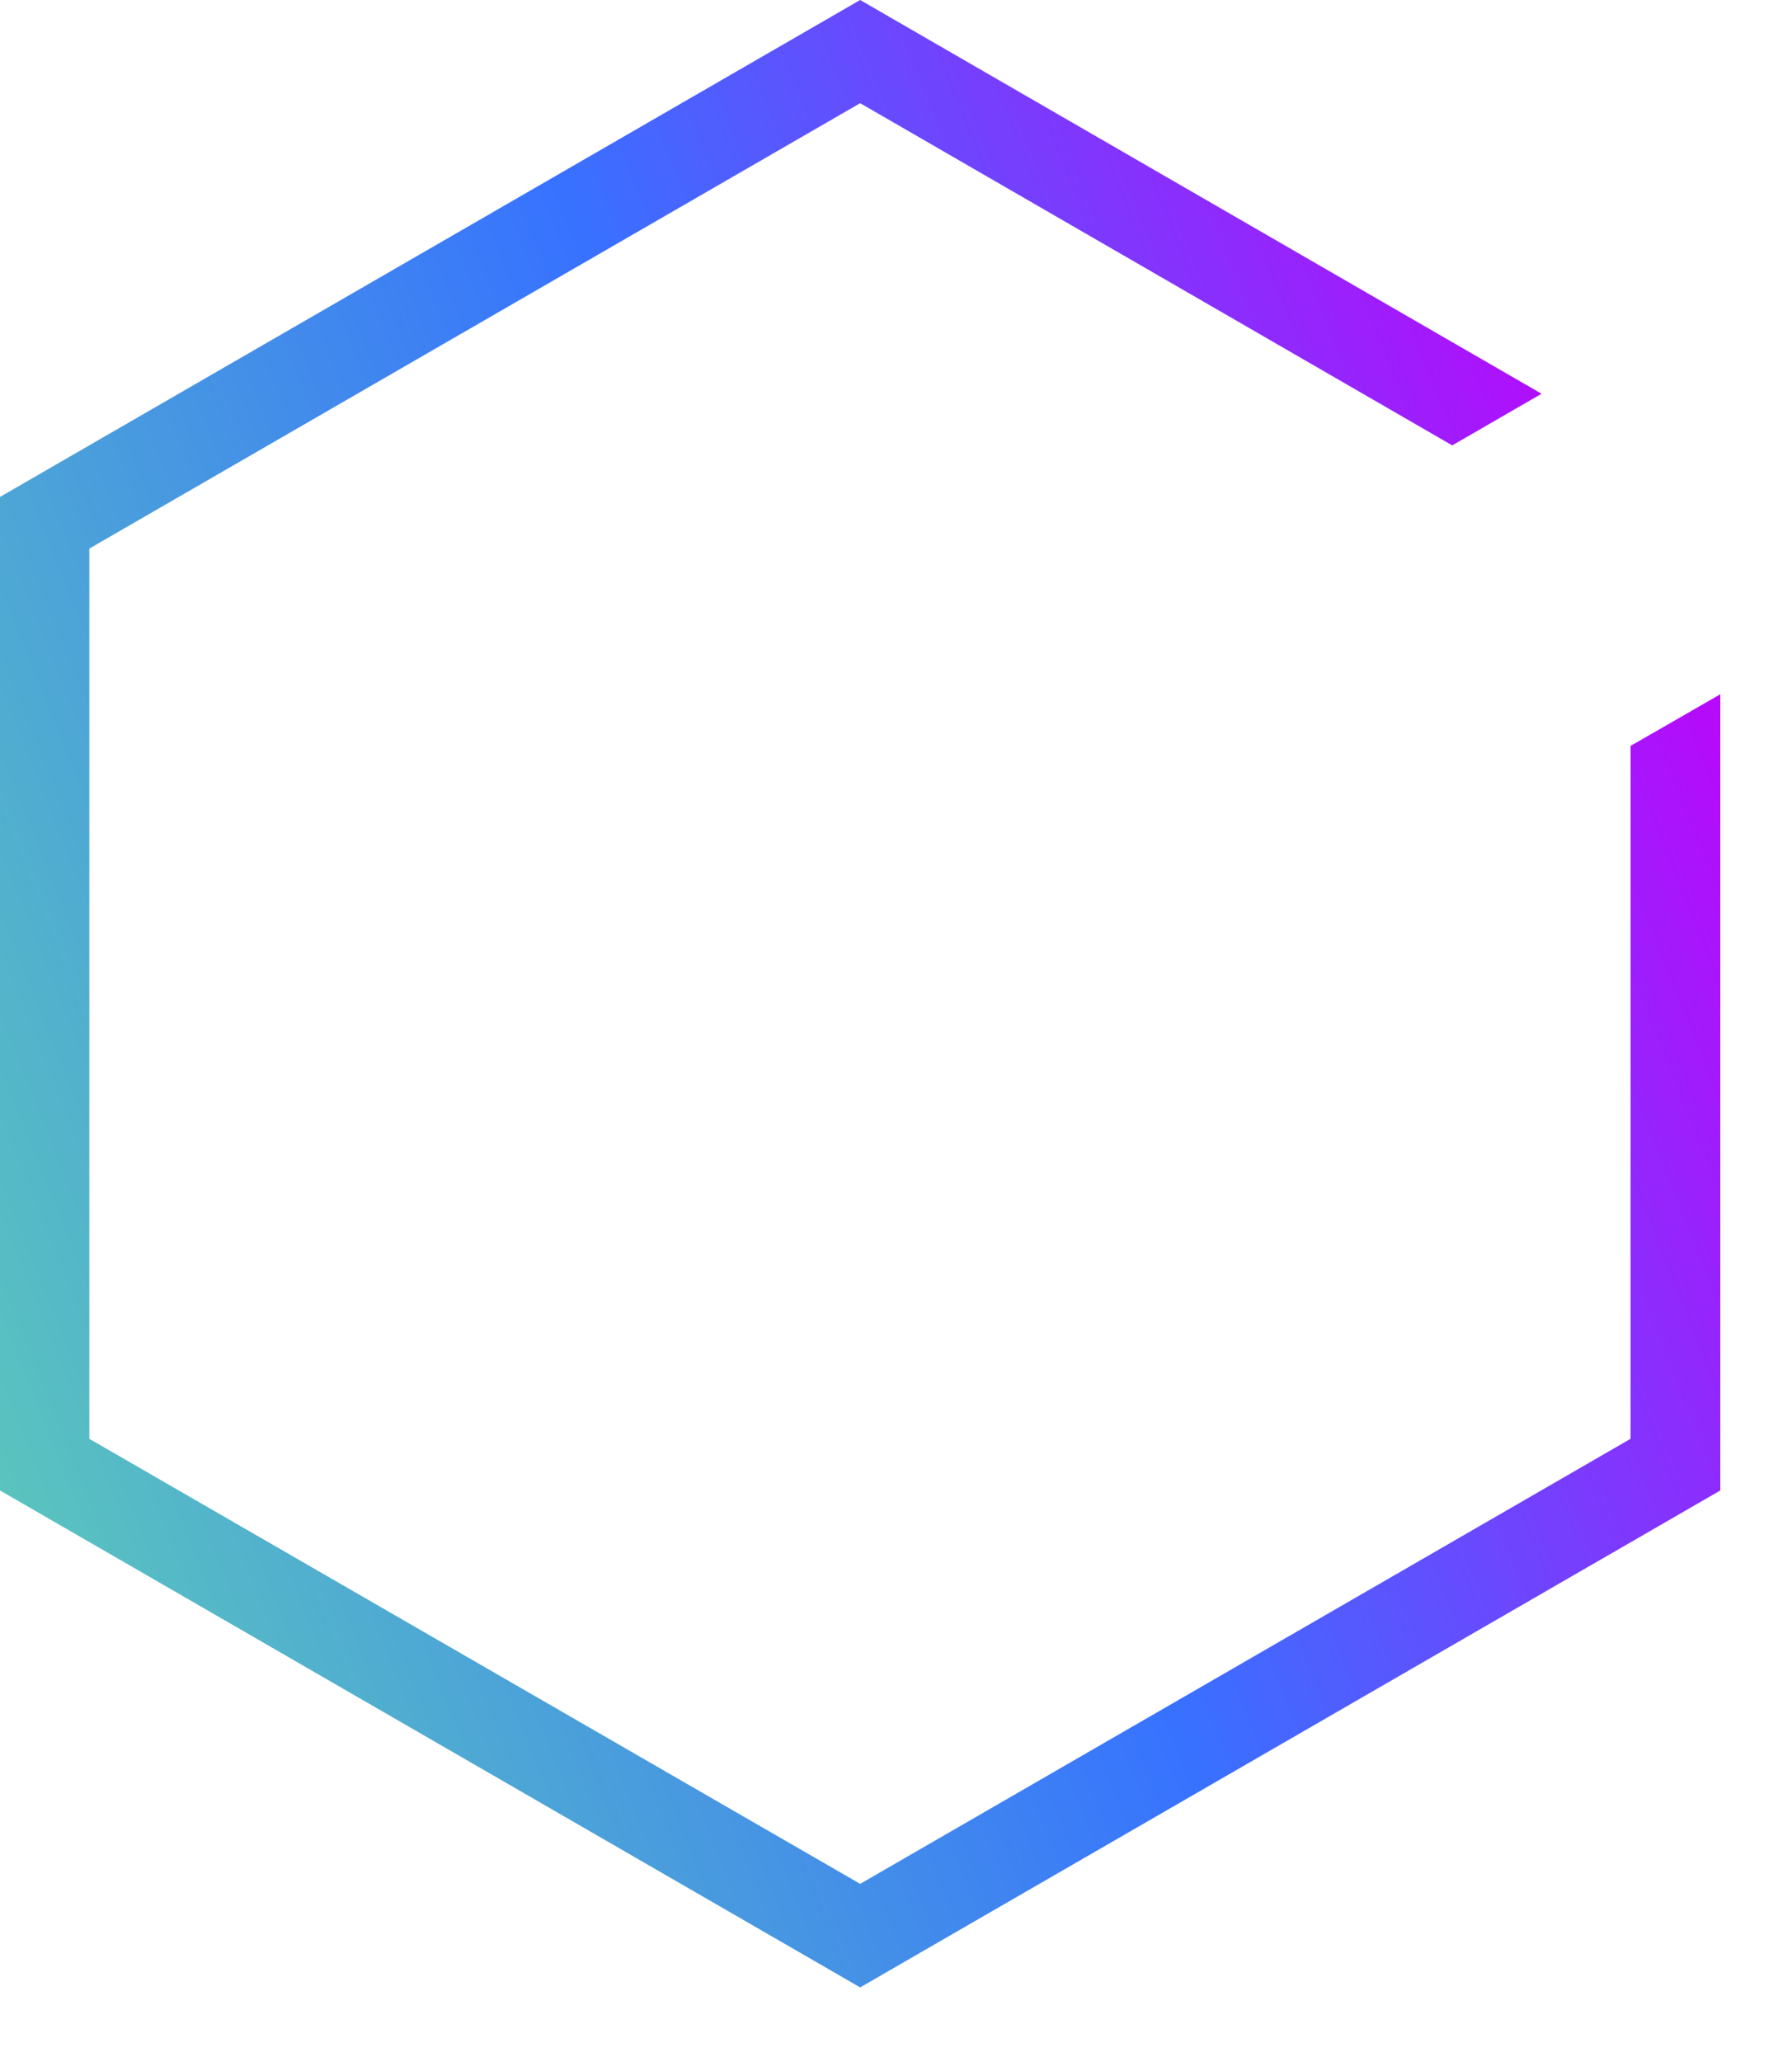 <svg preserveAspectRatio="none" width="100%" height="100%" overflow="visible" style="display: block;" viewBox="0 0 20 23" fill="none" xmlns="http://www.w3.org/2000/svg">
<path id="Vector" d="M18.198 8.32V16.049L9.6 21.013L0.997 16.049V6.119L9.6 1.151L16.208 4.968L17.205 4.392L9.6 0L0 5.543V16.625L9.6 22.168L19.2 16.625V7.744L18.198 8.32Z" fill="url(#paint0_linear_40000003_324358)"/>
<defs>
<linearGradient id="paint0_linear_40000003_324358" x1="19.183" y1="5.549" x2="-1.174" y2="13.69" gradientUnits="userSpaceOnUse">
<stop stop-color="#C200FB"/>
<stop offset="0.49" stop-color="#3772FF"/>
<stop offset="1" stop-color="#5AC4BE"/>
</linearGradient>
</defs>
</svg>
